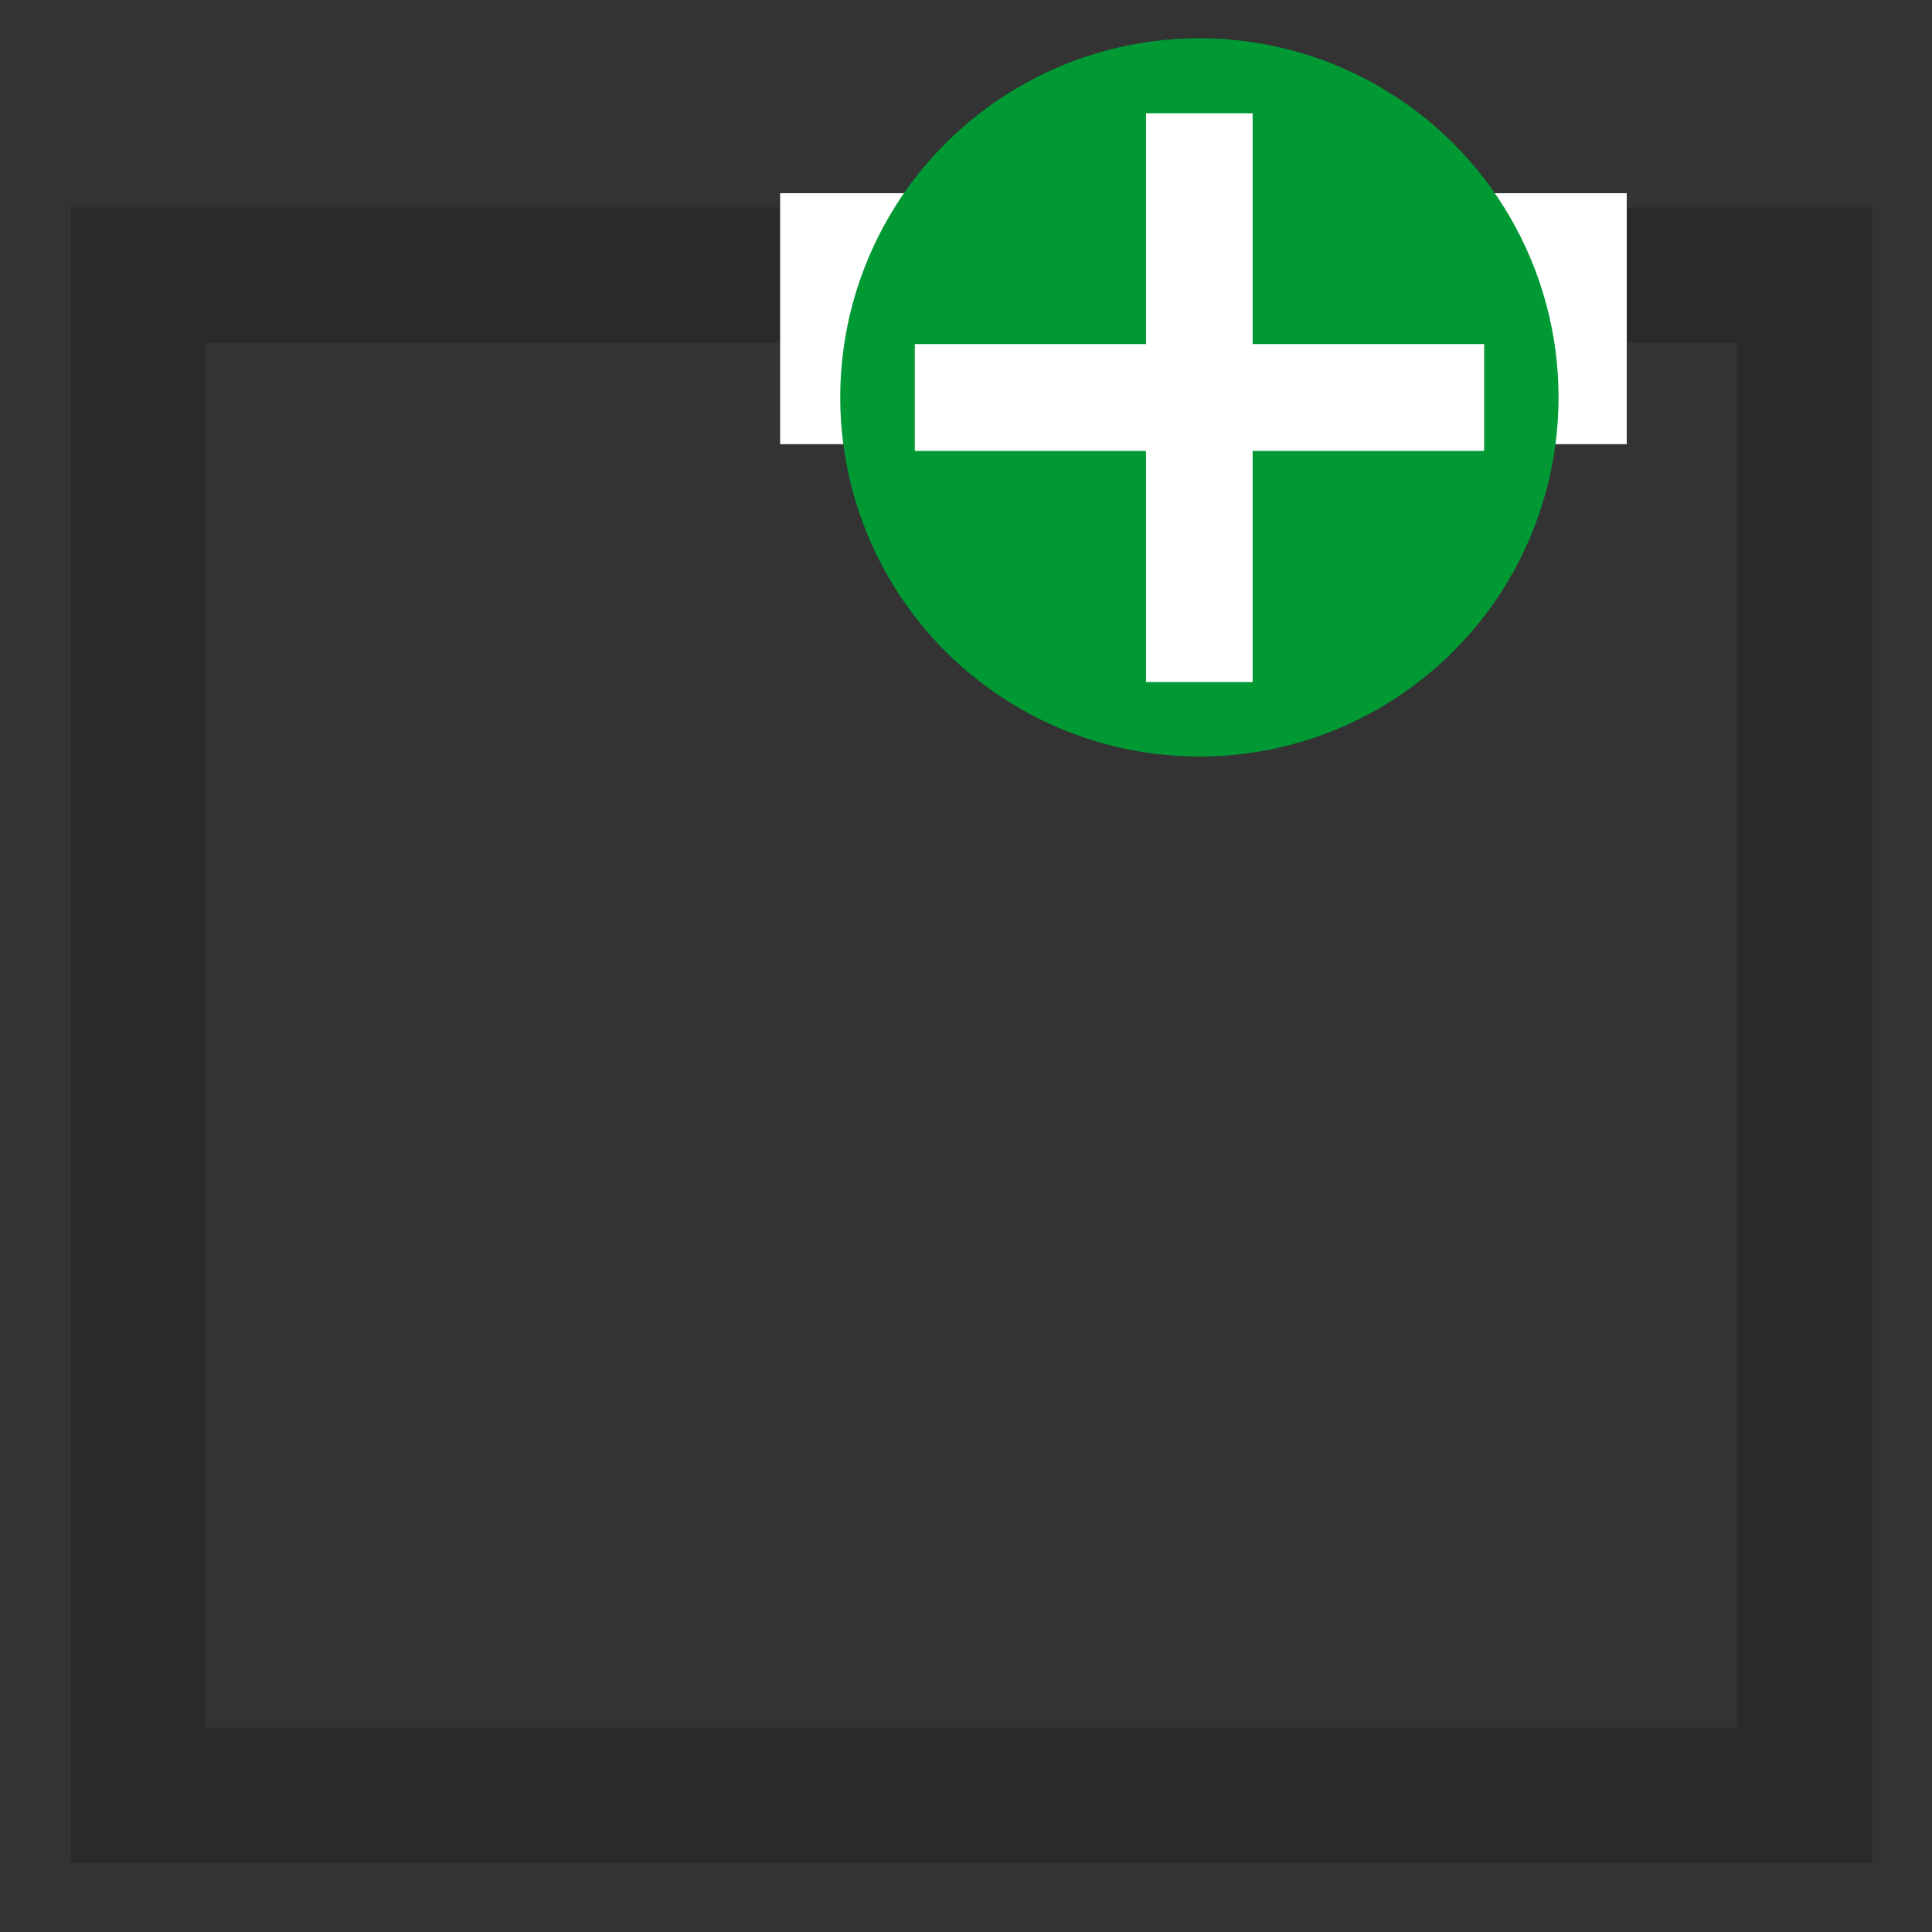 <?xml version="1.0" encoding="UTF-8"?>
<!DOCTYPE svg PUBLIC "-//W3C//DTD SVG 1.1//EN" "http://www.w3.org/Graphics/SVG/1.1/DTD/svg11.dtd">
<!-- Creator: CorelDRAW Home & Student X8 -->
<svg xmlns="http://www.w3.org/2000/svg" xml:space="preserve" width="100mm" height="100mm" version="1.1" style="shape-rendering:geometricPrecision; text-rendering:geometricPrecision; image-rendering:optimizeQuality; fill-rule:evenodd; clip-rule:evenodd"
viewBox="0 0 10000 10000"
 xmlns:xlink="http://www.w3.org/1999/xlink">
 <rect x="0" y="0" width="10000" height="10000" fill="#333333" stroke="none"/>
 <defs>
  <style type="text/css">
   <![CDATA[
    .str0 {stroke:#2B2A29;stroke-width:700}
    .fil0 {fill:none}
    .fil2 {fill:#009933}
    .fil1 {fill:white}
   ]]>
  </style>
 </defs>
 <g id="Layer_x0020_1">
  <rect class="fil0 str0" x="717" y="1423" width="8624" height="7870"/>
  <rect class="fil1" x="4038" y="1000" width="4382" height="1299"/>
  <g id="_540246520">
   <circle class="fil2" cx="6208" cy="2057" r="1859"/>
   <g id="_105748512">
    <rect class="fil1" x="4735" y="1781" width="2947" height="553"/>
    <rect class="fil1" transform="matrix(9.75528E-15 -0.368 0.368 9.75528E-15 5931.69 3530.22)" width="8000" height="1500"/>
   </g>
  </g>
 </g>
</svg>
